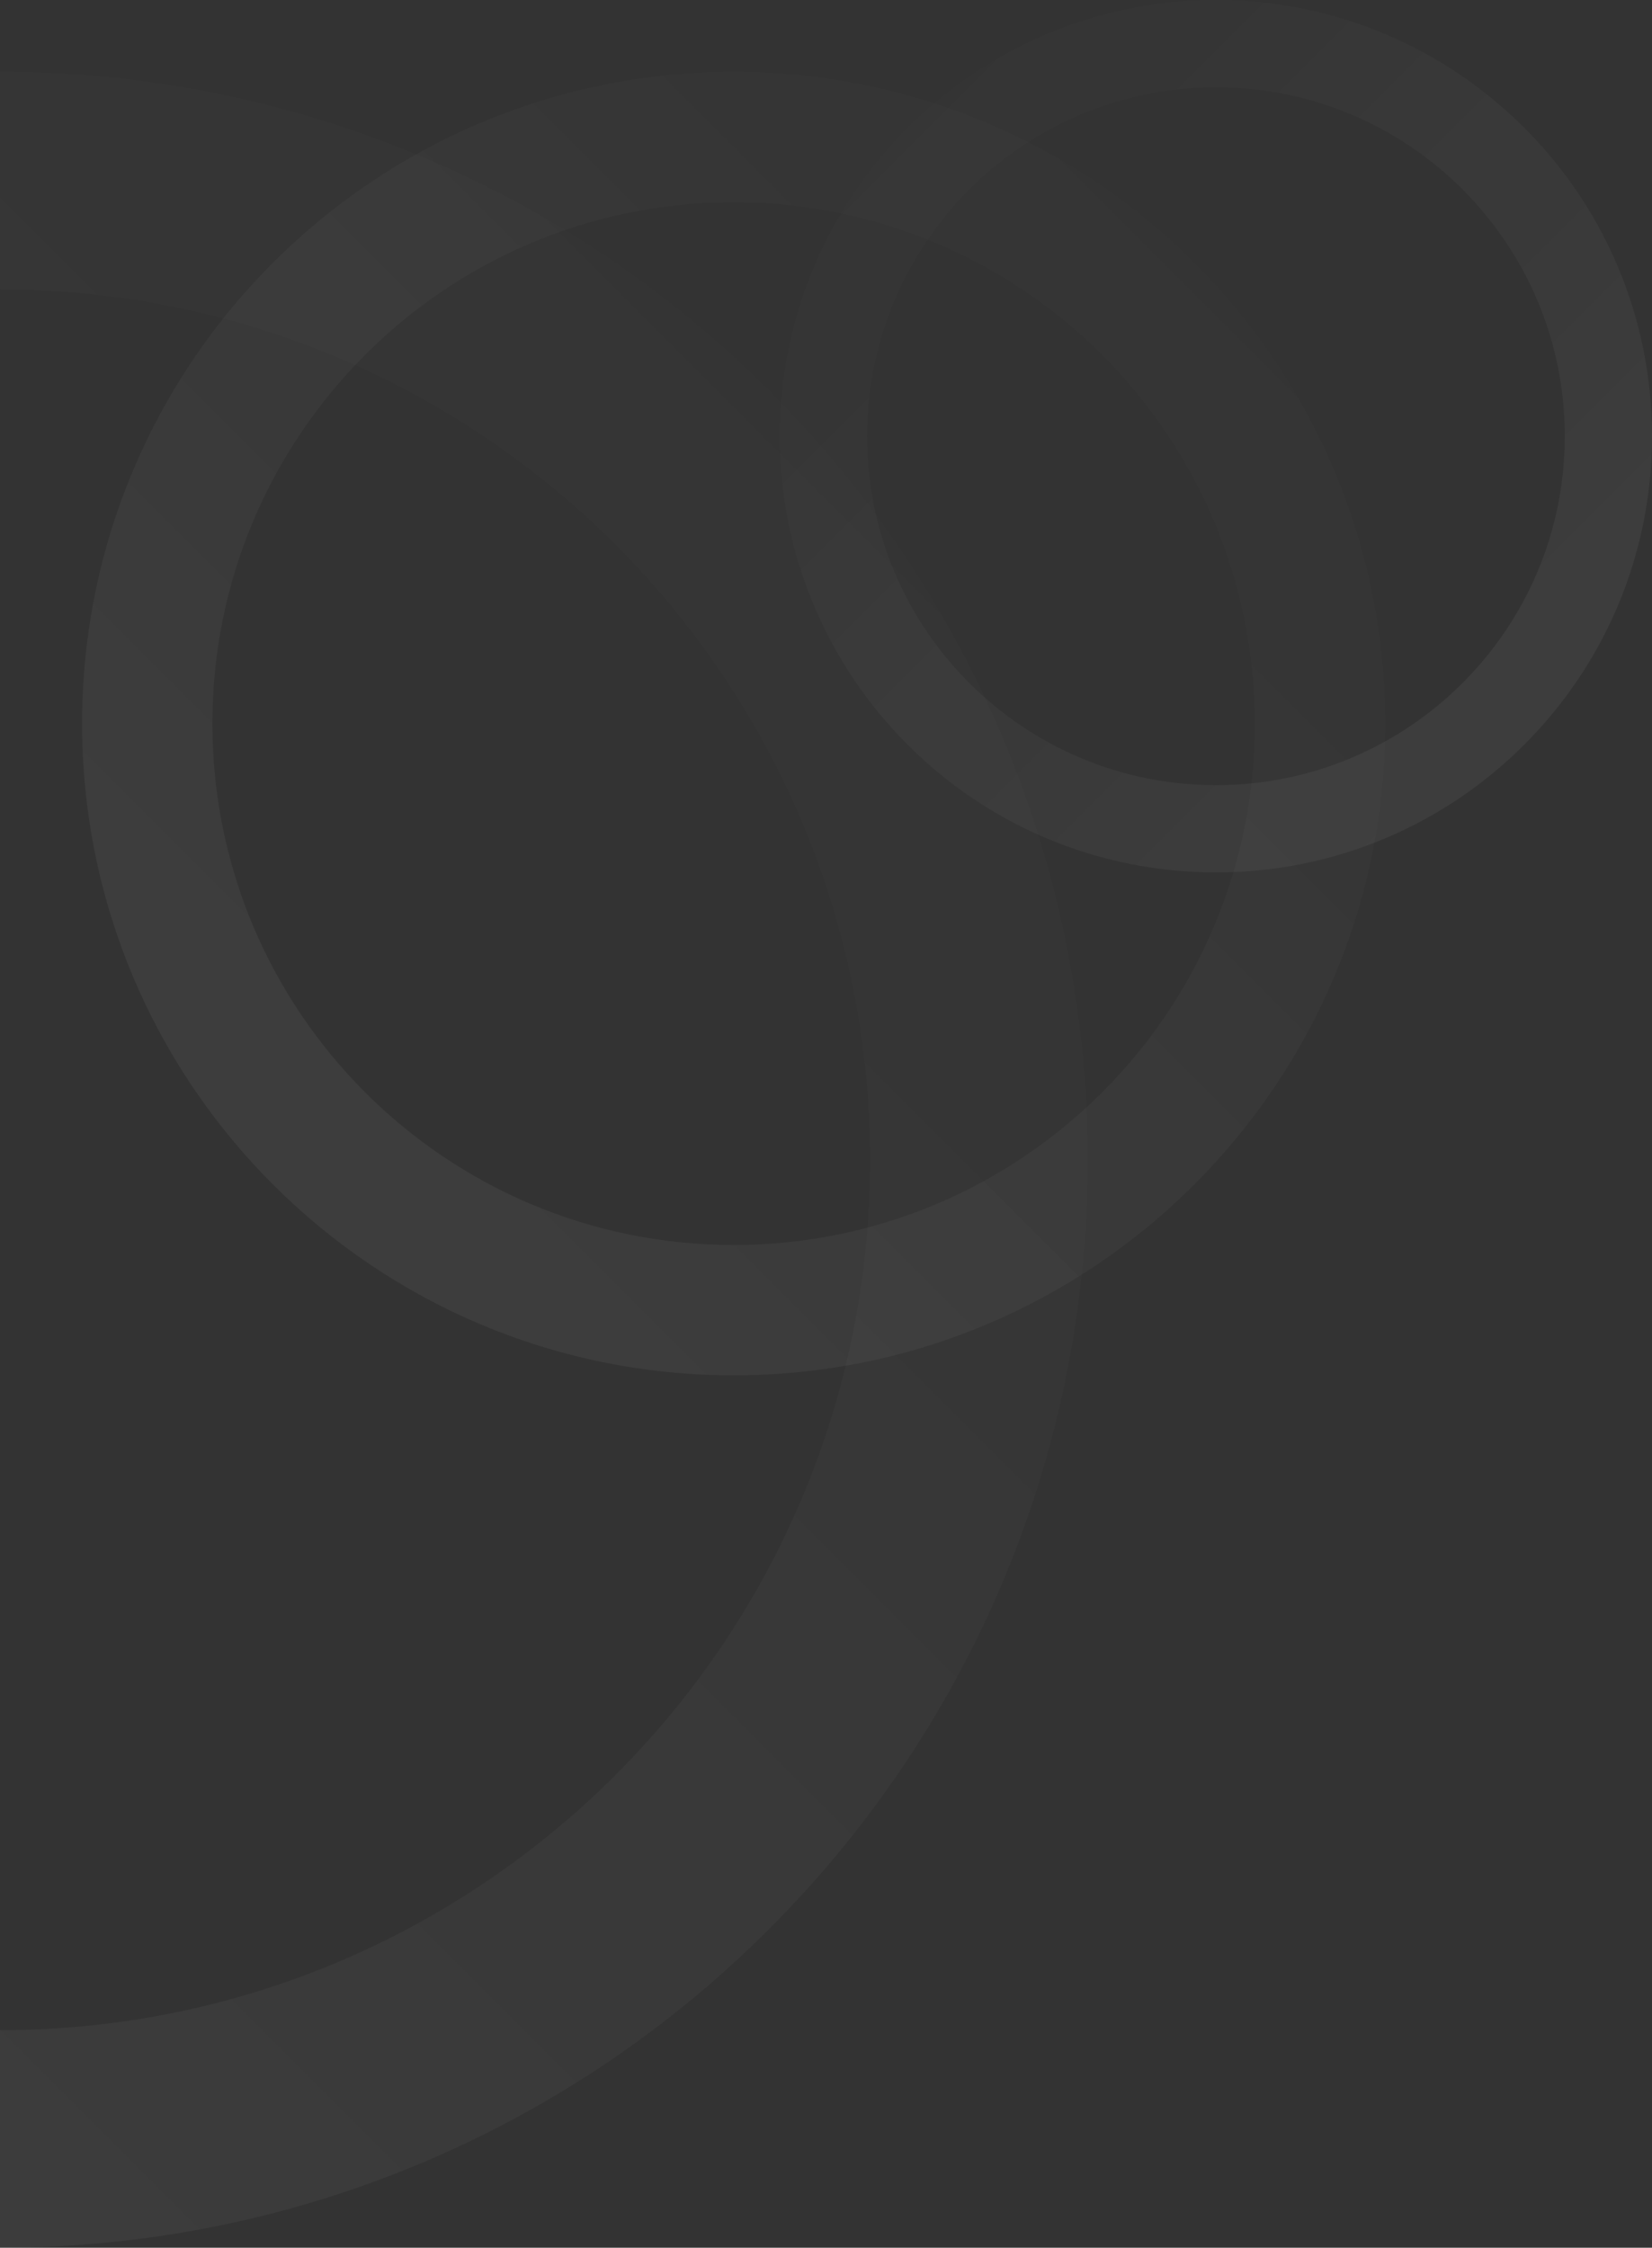 <svg width="161" height="219" viewBox="0 0 161 219" fill="none" xmlns="http://www.w3.org/2000/svg">
<rect x="0" y="0" width="161" height="219" fill="#333333" stroke="none"/>
<path opacity="0.1" d="M-106 113C-106 171.542 -58.542 219 0 219C58.542 219 106 171.542 106 113C106 54.458 58.542 7 0 7C-58.542 7 -106 54.458 -106 113ZM84.8 113C84.8 159.834 46.834 197.8 0 197.8C-46.834 197.8 -84.8 159.834 -84.8 113C-84.8 66.166 -46.834 28.2 0 28.2C46.834 28.2 84.8 66.166 84.8 113Z" fill="url(#paint0_linear_26177_75449)"/>
<path opacity="0.1" d="M8 70.5C8 105.57 36.43 134 71.5 134C106.57 134 135 105.57 135 70.5C135 35.43 106.57 7 71.5 7C36.43 7 8 35.43 8 70.5ZM122.3 70.5C122.3 98.556 99.556 121.3 71.5 121.3C43.444 121.3 20.7 98.556 20.7 70.5C20.7 42.444 43.444 19.7 71.5 19.7C99.556 19.7 122.3 42.444 122.3 70.5Z" fill="url(#paint1_linear_26177_75449)"/>
<path opacity="0.1" d="M161 42.5C161 65.972 141.972 85 118.5 85C95.028 85 76 65.972 76 42.5C76 19.028 95.028 0 118.5 0C141.972 0 161 19.028 161 42.5ZM84.5 42.5C84.5 61.278 99.722 76.5 118.5 76.5C137.278 76.5 152.5 61.278 152.5 42.5C152.5 23.722 137.278 8.5 118.5 8.5C99.722 8.5 84.5 23.722 84.5 42.5Z" fill="url(#paint2_linear_26177_75449)"/>
<defs>
<linearGradient id="paint0_linear_26177_75449" x1="79.5" y1="9.409" x2="-148.159" y2="237.068" gradientUnits="userSpaceOnUse">
<stop stop-color="white" stop-opacity="0"/>
<stop offset="1" stop-color="white" stop-opacity="0.7"/>
</linearGradient>
<linearGradient id="paint1_linear_26177_75449" x1="119.125" y1="8.443" x2="-17.256" y2="144.824" gradientUnits="userSpaceOnUse">
<stop stop-color="white" stop-opacity="0"/>
<stop offset="1" stop-color="white" stop-opacity="0.7"/>
</linearGradient>
<linearGradient id="paint2_linear_26177_75449" x1="86.625" y1="0.966" x2="177.903" y2="92.244" gradientUnits="userSpaceOnUse">
<stop stop-color="white" stop-opacity="0"/>
<stop offset="1" stop-color="white" stop-opacity="0.7"/>
</linearGradient>
</defs>
</svg>
